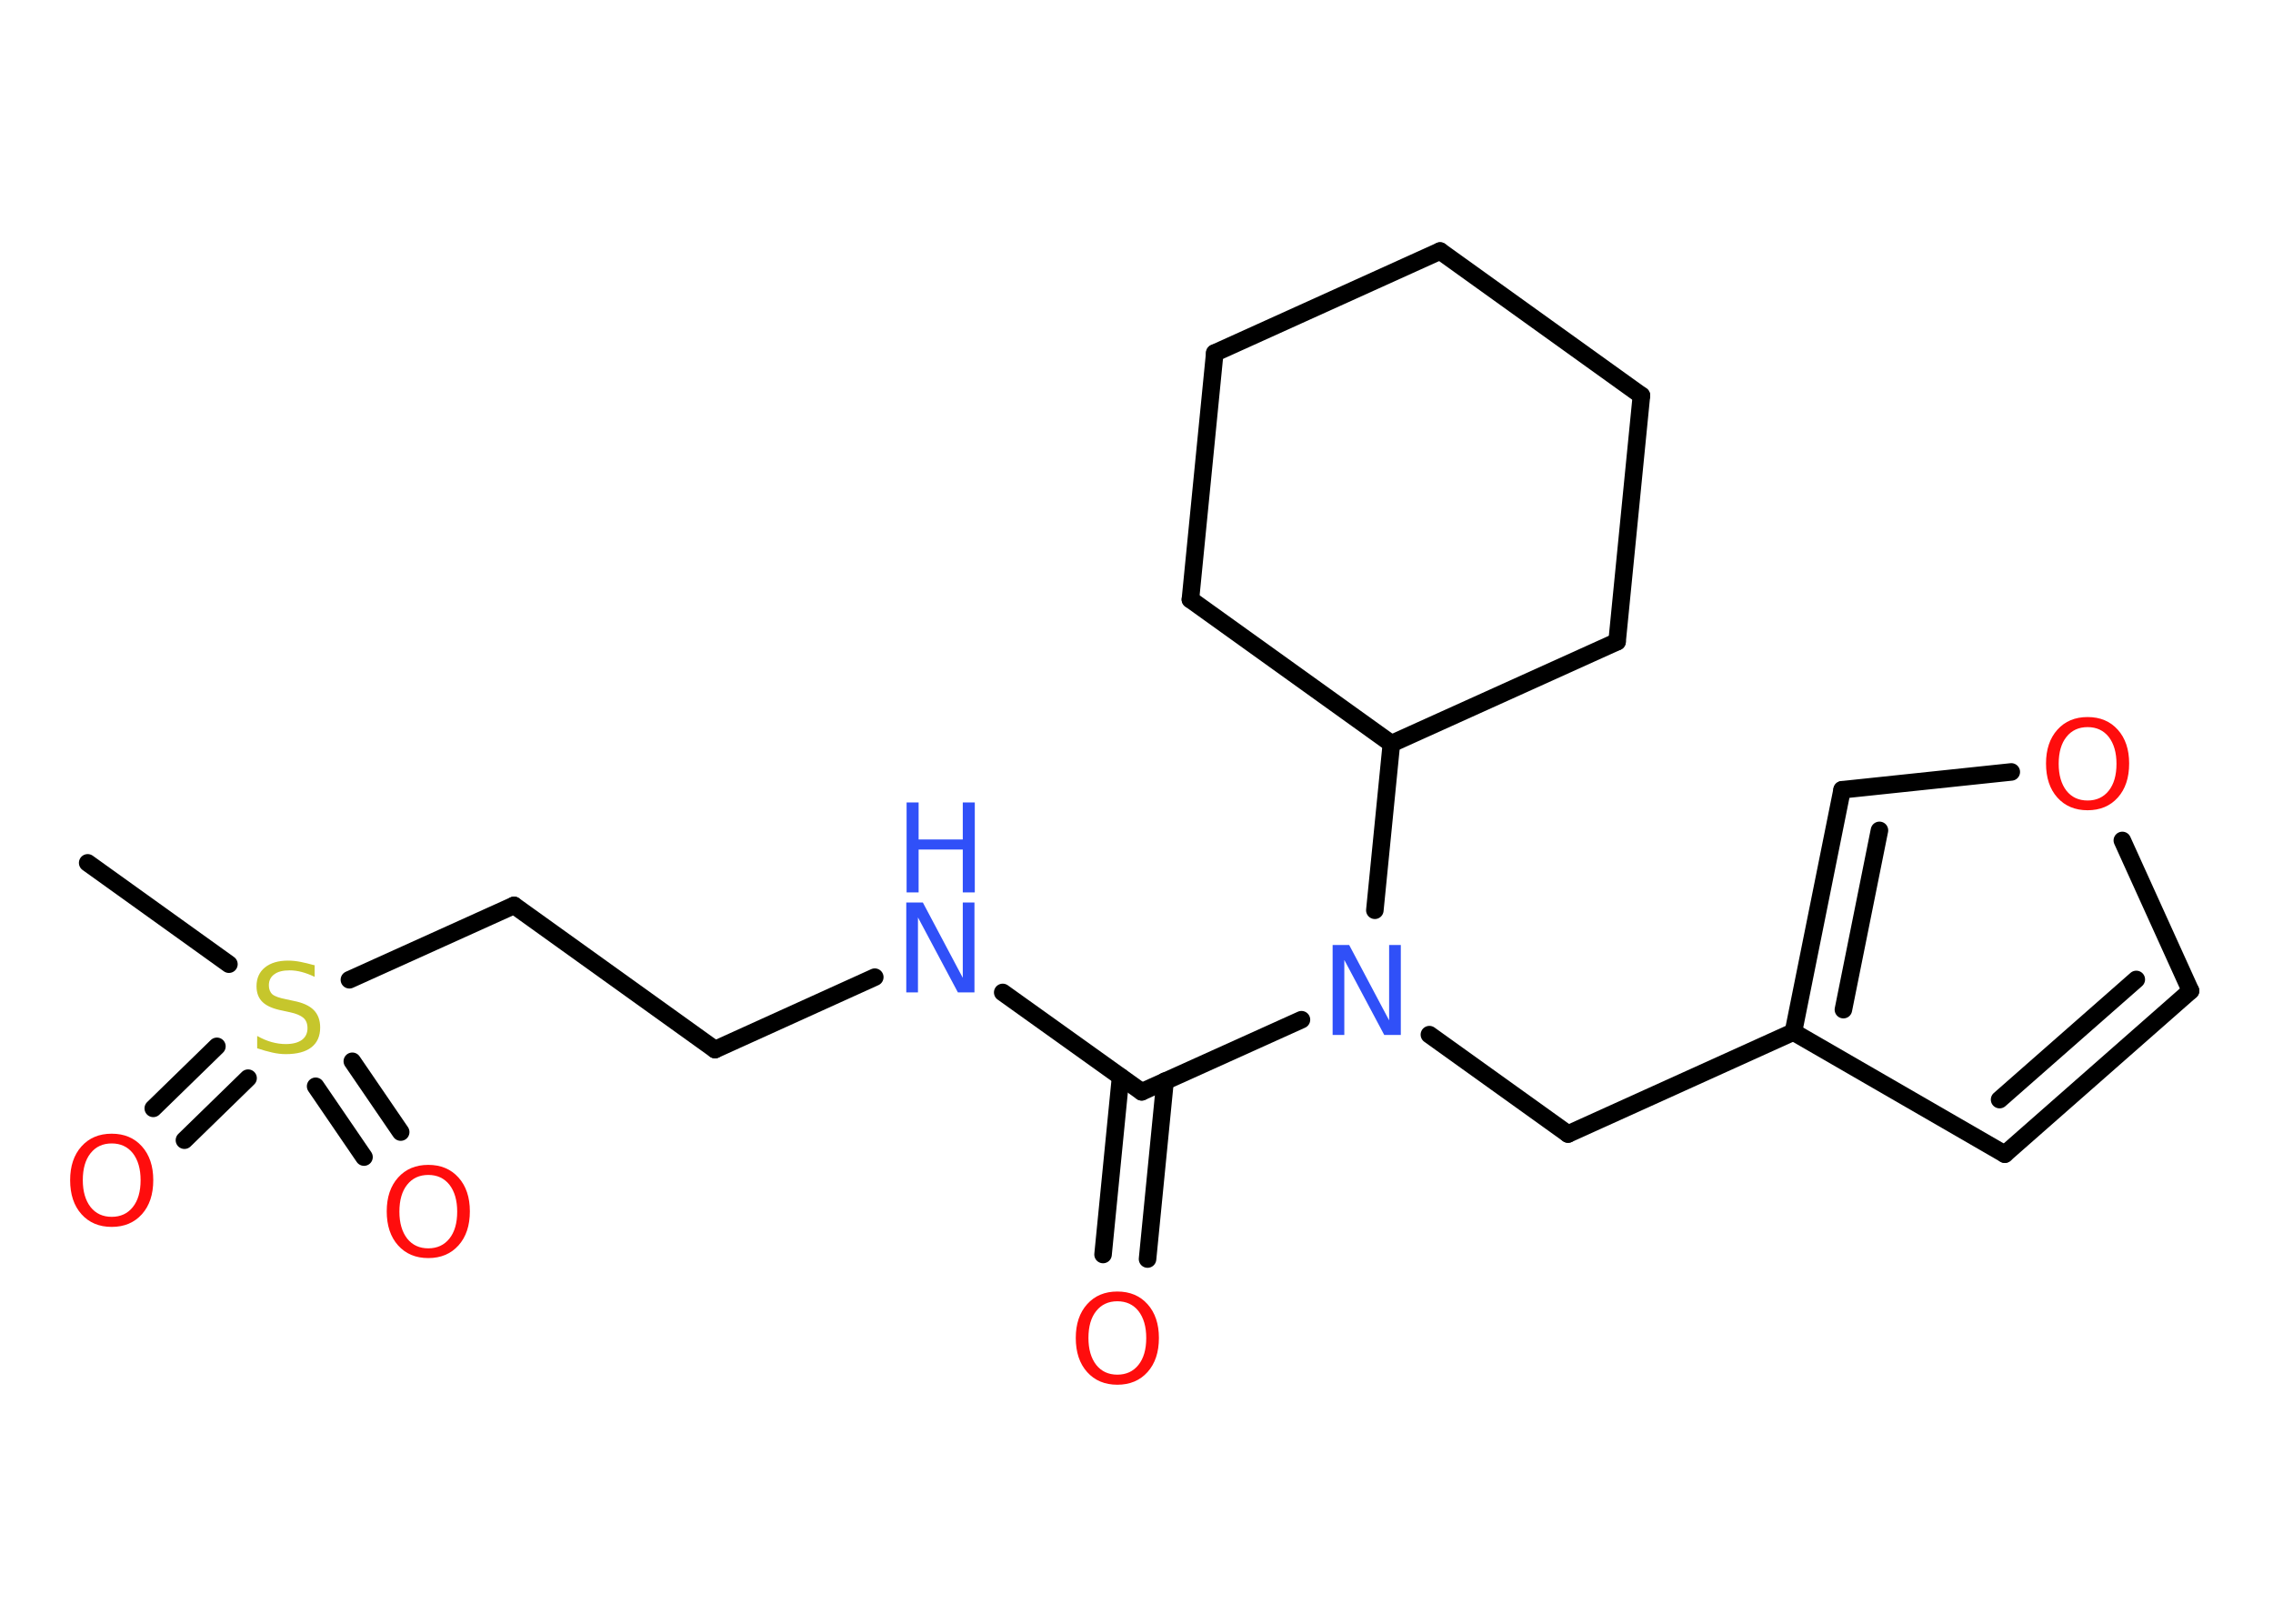 <?xml version='1.0' encoding='UTF-8'?>
<!DOCTYPE svg PUBLIC "-//W3C//DTD SVG 1.1//EN" "http://www.w3.org/Graphics/SVG/1.1/DTD/svg11.dtd">
<svg version='1.2' xmlns='http://www.w3.org/2000/svg' xmlns:xlink='http://www.w3.org/1999/xlink' width='70.0mm' height='50.0mm' viewBox='0 0 70.0 50.0'>
  <desc>Generated by the Chemistry Development Kit (http://github.com/cdk)</desc>
  <g stroke-linecap='round' stroke-linejoin='round' stroke='#000000' stroke-width='.54' fill='#FF0D0D'>
    <rect x='.0' y='.0' width='70.0' height='50.0' fill='#FFFFFF' stroke='none'/>
    <g id='mol1' class='mol'>
      <line id='mol1bnd1' class='bond' x1='2.7' y1='26.57' x2='7.05' y2='29.69'/>
      <g id='mol1bnd2' class='bond'>
        <line x1='7.64' y1='33.2' x2='5.68' y2='35.11'/>
        <line x1='6.68' y1='32.22' x2='4.72' y2='34.13'/>
      </g>
      <g id='mol1bnd3' class='bond'>
        <line x1='10.85' y1='32.68' x2='12.34' y2='34.86'/>
        <line x1='9.72' y1='33.45' x2='11.21' y2='35.63'/>
      </g>
      <line id='mol1bnd4' class='bond' x1='10.76' y1='30.17' x2='15.83' y2='27.88'/>
      <line id='mol1bnd5' class='bond' x1='15.83' y1='27.88' x2='22.02' y2='32.32'/>
      <line id='mol1bnd6' class='bond' x1='22.02' y1='32.32' x2='26.94' y2='30.09'/>
      <line id='mol1bnd7' class='bond' x1='30.88' y1='30.56' x2='35.16' y2='33.62'/>
      <g id='mol1bnd8' class='bond'>
        <line x1='35.88' y1='33.29' x2='35.34' y2='38.77'/>
        <line x1='34.51' y1='33.16' x2='33.97' y2='38.63'/>
      </g>
      <line id='mol1bnd9' class='bond' x1='35.16' y1='33.62' x2='40.08' y2='31.4'/>
      <line id='mol1bnd10' class='bond' x1='44.02' y1='31.86' x2='48.29' y2='34.92'/>
      <line id='mol1bnd11' class='bond' x1='48.29' y1='34.92' x2='55.23' y2='31.78'/>
      <line id='mol1bnd12' class='bond' x1='55.23' y1='31.78' x2='61.74' y2='35.54'/>
      <g id='mol1bnd13' class='bond'>
        <line x1='61.74' y1='35.54' x2='67.46' y2='30.51'/>
        <line x1='61.58' y1='33.86' x2='65.79' y2='30.16'/>
      </g>
      <line id='mol1bnd14' class='bond' x1='67.46' y1='30.51' x2='65.36' y2='25.88'/>
      <line id='mol1bnd15' class='bond' x1='61.94' y1='23.77' x2='56.73' y2='24.32'/>
      <g id='mol1bnd16' class='bond'>
        <line x1='56.73' y1='24.32' x2='55.23' y2='31.78'/>
        <line x1='57.88' y1='25.57' x2='56.77' y2='31.09'/>
      </g>
      <line id='mol1bnd17' class='bond' x1='42.34' y1='28.03' x2='42.85' y2='22.9'/>
      <line id='mol1bnd18' class='bond' x1='42.85' y1='22.9' x2='49.8' y2='19.76'/>
      <line id='mol1bnd19' class='bond' x1='49.8' y1='19.76' x2='50.55' y2='12.18'/>
      <line id='mol1bnd20' class='bond' x1='50.55' y1='12.18' x2='44.35' y2='7.73'/>
      <line id='mol1bnd21' class='bond' x1='44.35' y1='7.73' x2='37.41' y2='10.87'/>
      <line id='mol1bnd22' class='bond' x1='37.41' y1='10.87' x2='36.66' y2='18.46'/>
      <line id='mol1bnd23' class='bond' x1='42.85' y1='22.9' x2='36.66' y2='18.46'/>
      <path id='mol1atm2' class='atom' d='M9.69 29.72v.36q-.21 -.1 -.4 -.15q-.19 -.05 -.37 -.05q-.31 .0 -.47 .12q-.17 .12 -.17 .34q.0 .18 .11 .28q.11 .09 .42 .15l.23 .05q.42 .08 .62 .28q.2 .2 .2 .54q.0 .4 -.27 .61q-.27 .21 -.79 .21q-.2 .0 -.42 -.05q-.22 -.05 -.46 -.13v-.38q.23 .13 .45 .19q.22 .06 .43 .06q.32 .0 .5 -.13q.17 -.13 .17 -.36q.0 -.21 -.13 -.32q-.13 -.11 -.41 -.17l-.23 -.05q-.42 -.08 -.61 -.26q-.19 -.18 -.19 -.49q.0 -.37 .26 -.58q.26 -.21 .71 -.21q.19 .0 .39 .04q.2 .04 .41 .1z' stroke='none' fill='#C6C62C'/>
      <path id='mol1atm3' class='atom' d='M3.44 35.21q-.41 .0 -.65 .3q-.24 .3 -.24 .83q.0 .52 .24 .83q.24 .3 .65 .3q.41 .0 .65 -.3q.24 -.3 .24 -.83q.0 -.52 -.24 -.83q-.24 -.3 -.65 -.3zM3.44 34.91q.58 .0 .93 .39q.35 .39 .35 1.04q.0 .66 -.35 1.05q-.35 .39 -.93 .39q-.58 .0 -.93 -.39q-.35 -.39 -.35 -1.05q.0 -.65 .35 -1.04q.35 -.39 .93 -.39z' stroke='none'/>
      <path id='mol1atm4' class='atom' d='M13.19 36.18q-.41 .0 -.65 .3q-.24 .3 -.24 .83q.0 .52 .24 .83q.24 .3 .65 .3q.41 .0 .65 -.3q.24 -.3 .24 -.83q.0 -.52 -.24 -.83q-.24 -.3 -.65 -.3zM13.19 35.87q.58 .0 .93 .39q.35 .39 .35 1.04q.0 .66 -.35 1.05q-.35 .39 -.93 .39q-.58 .0 -.93 -.39q-.35 -.39 -.35 -1.05q.0 -.65 .35 -1.04q.35 -.39 .93 -.39z' stroke='none'/>
      <g id='mol1atm7' class='atom'>
        <path d='M27.92 27.79h.5l1.23 2.32v-2.32h.36v2.77h-.51l-1.23 -2.31v2.31h-.36v-2.77z' stroke='none' fill='#3050F8'/>
        <path d='M27.92 24.71h.37v1.14h1.36v-1.14h.37v2.77h-.37v-1.32h-1.36v1.32h-.37v-2.77z' stroke='none' fill='#3050F8'/>
      </g>
      <path id='mol1atm9' class='atom' d='M34.41 40.07q-.41 .0 -.65 .3q-.24 .3 -.24 .83q.0 .52 .24 .83q.24 .3 .65 .3q.41 .0 .65 -.3q.24 -.3 .24 -.83q.0 -.52 -.24 -.83q-.24 -.3 -.65 -.3zM34.41 39.77q.58 .0 .93 .39q.35 .39 .35 1.04q.0 .66 -.35 1.05q-.35 .39 -.93 .39q-.58 .0 -.93 -.39q-.35 -.39 -.35 -1.05q.0 -.65 .35 -1.04q.35 -.39 .93 -.39z' stroke='none'/>
      <path id='mol1atm10' class='atom' d='M41.05 29.1h.5l1.23 2.32v-2.32h.36v2.77h-.51l-1.23 -2.31v2.31h-.36v-2.77z' stroke='none' fill='#3050F8'/>
      <path id='mol1atm15' class='atom' d='M64.29 22.39q-.41 .0 -.65 .3q-.24 .3 -.24 .83q.0 .52 .24 .83q.24 .3 .65 .3q.41 .0 .65 -.3q.24 -.3 .24 -.83q.0 -.52 -.24 -.83q-.24 -.3 -.65 -.3zM64.29 22.08q.58 .0 .93 .39q.35 .39 .35 1.04q.0 .66 -.35 1.05q-.35 .39 -.93 .39q-.58 .0 -.93 -.39q-.35 -.39 -.35 -1.05q.0 -.65 .35 -1.04q.35 -.39 .93 -.39z' stroke='none'/>
    </g>
  </g>
</svg>
